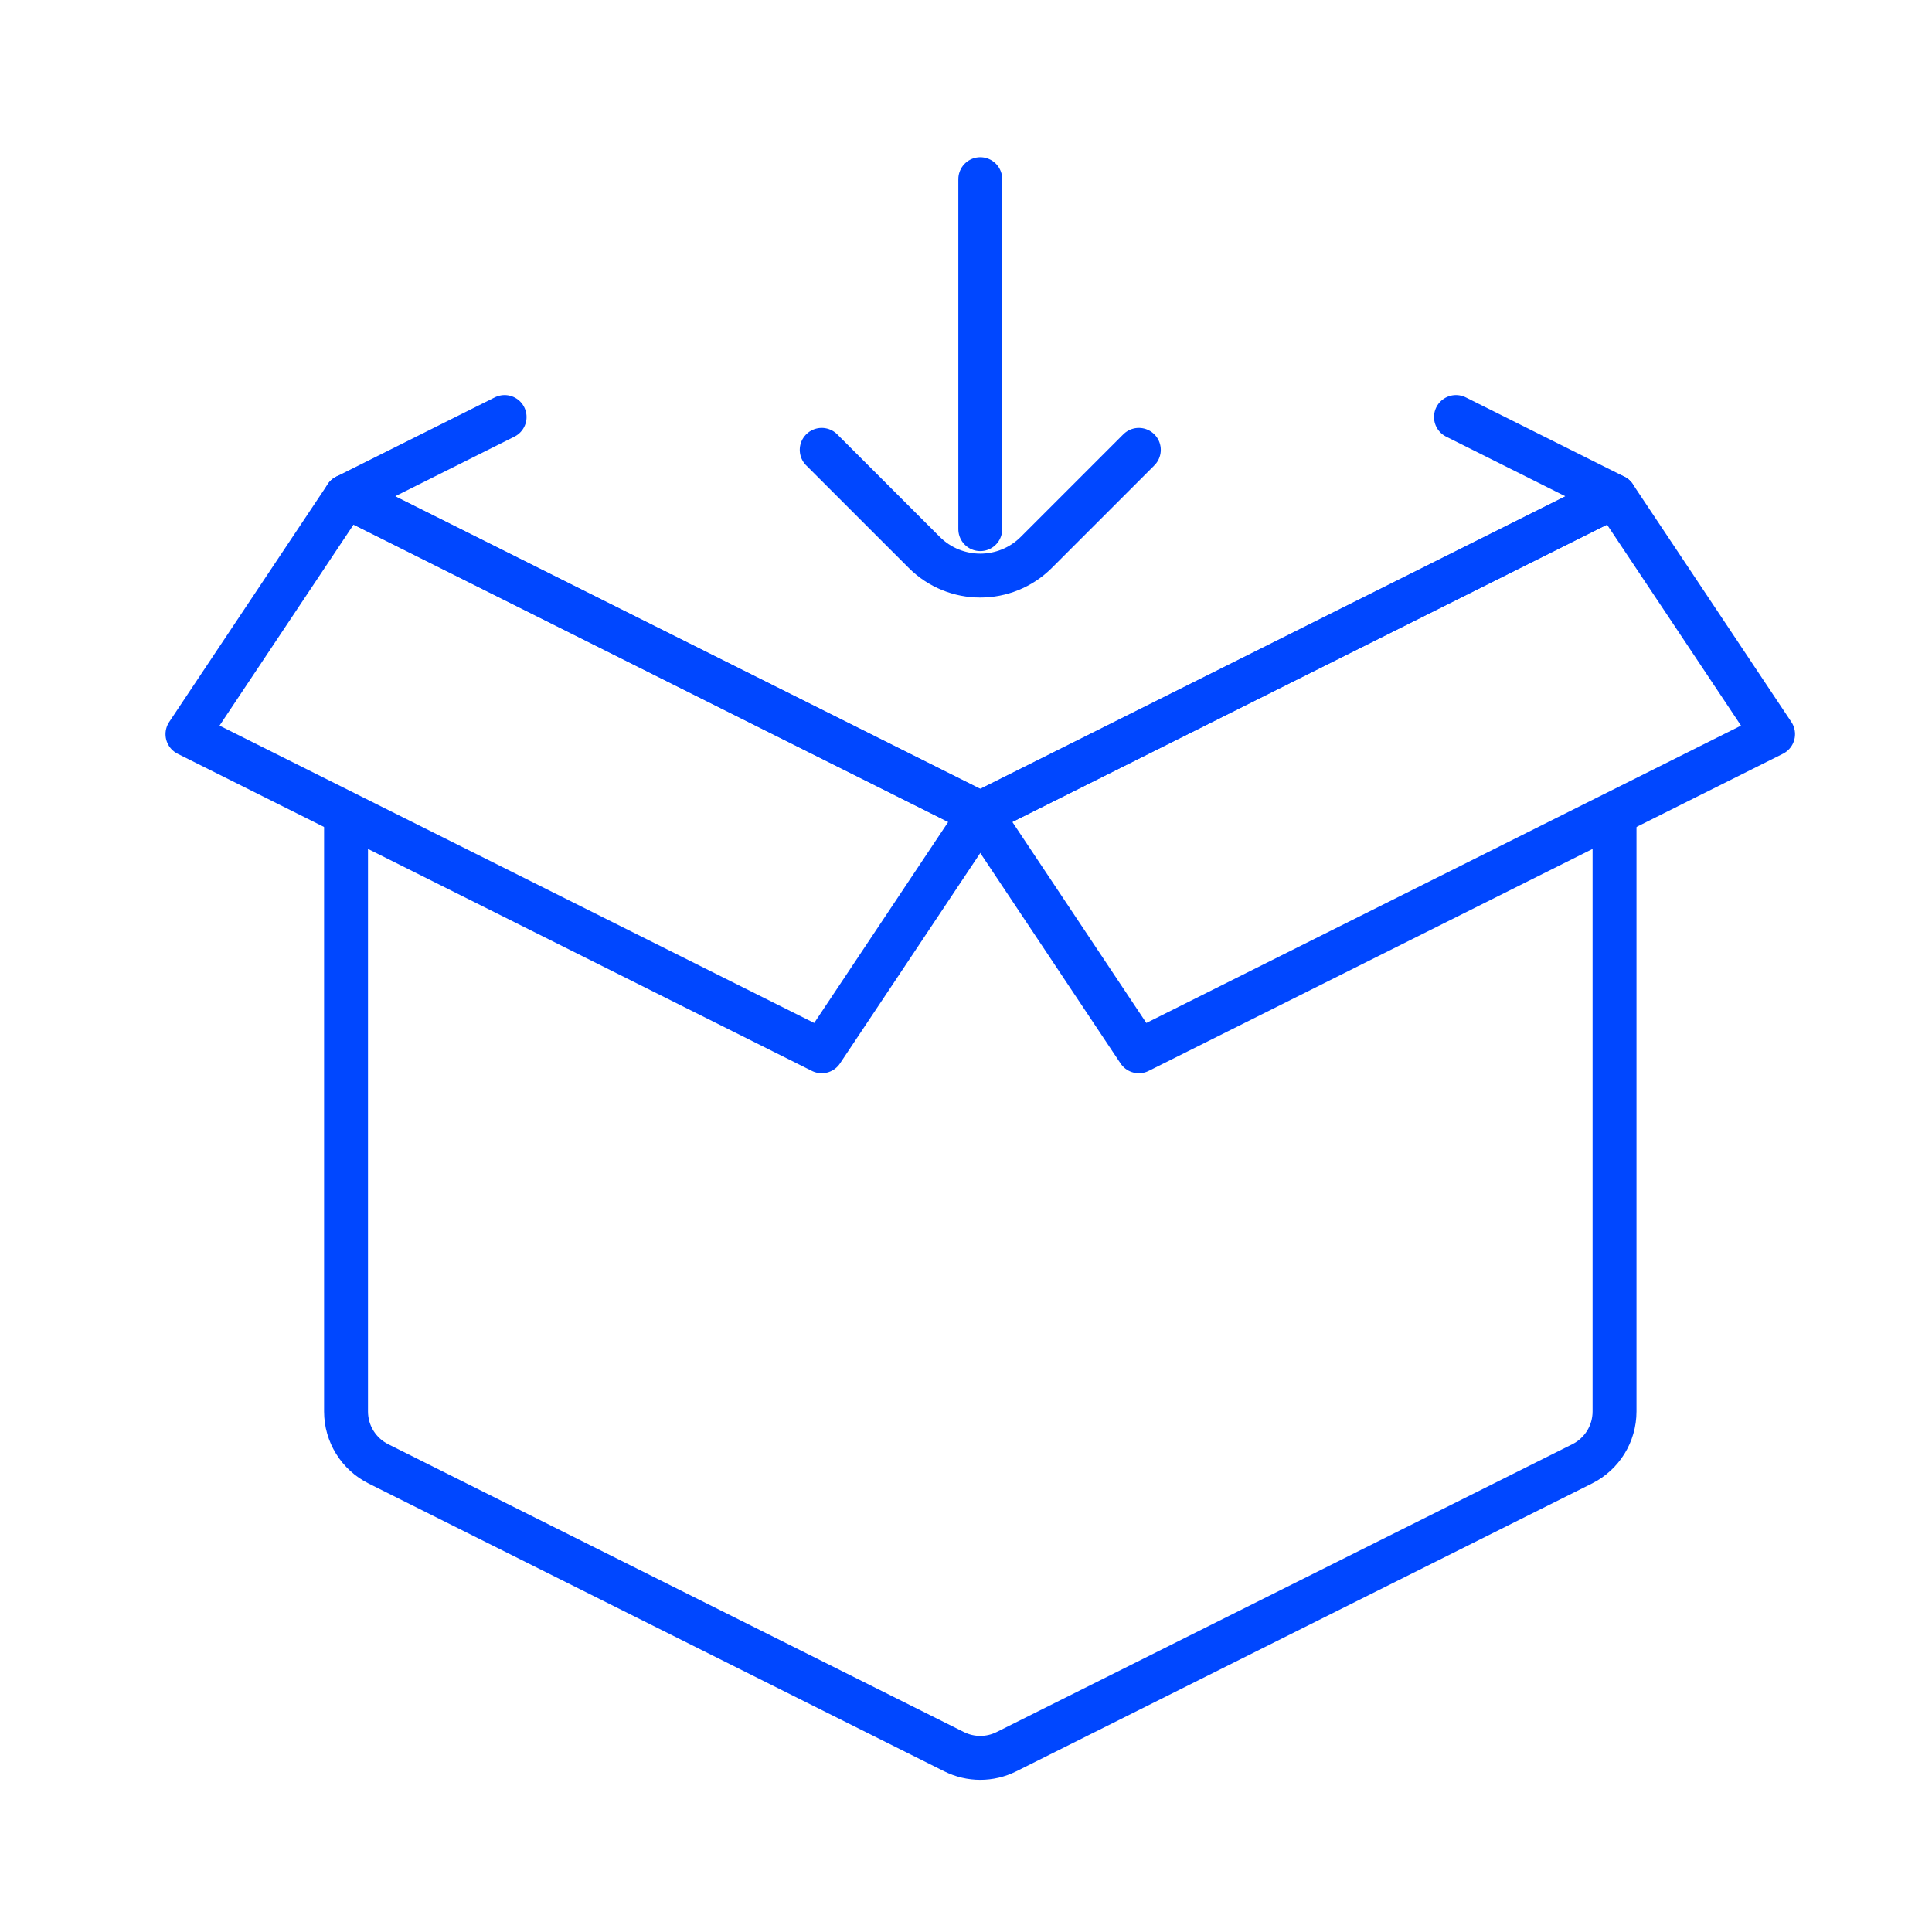 <svg width="66" height="66" viewBox="0 0 66 66" fill="none" xmlns="http://www.w3.org/2000/svg">
<path d="M38.904 15.368L35.403 18.869C34.345 19.927 32.63 19.927 31.573 18.869L28.071 15.368M33.488 6.121V18.076" stroke="#0047FF" stroke-width="1.5" stroke-linecap="round"/>
<path d="M11.821 27.788V48.218C11.821 48.976 12.249 49.668 12.927 50.007L32.593 59.84C33.157 60.122 33.819 60.122 34.382 59.84L54.049 50.007C54.727 49.668 55.155 48.976 55.155 48.218V27.788" stroke="#0047FF" stroke-width="1.5"/>
<path d="M49.738 14.246L55.155 16.954L33.488 27.788L11.821 16.954L17.238 14.246" stroke="#0047FF" stroke-width="1.5" stroke-linecap="round" stroke-linejoin="round"/>
<path d="M55.154 16.954L33.488 27.788L38.904 35.913L60.571 25.079L55.154 16.954Z" stroke="#0047FF" stroke-width="1.5" stroke-linecap="round" stroke-linejoin="round"/>
<path d="M11.821 16.954L33.488 27.788L28.071 35.913L6.404 25.079L11.821 16.954Z" stroke="#0047FF" stroke-width="1.5" stroke-linecap="round" stroke-linejoin="round"/>
</svg>
